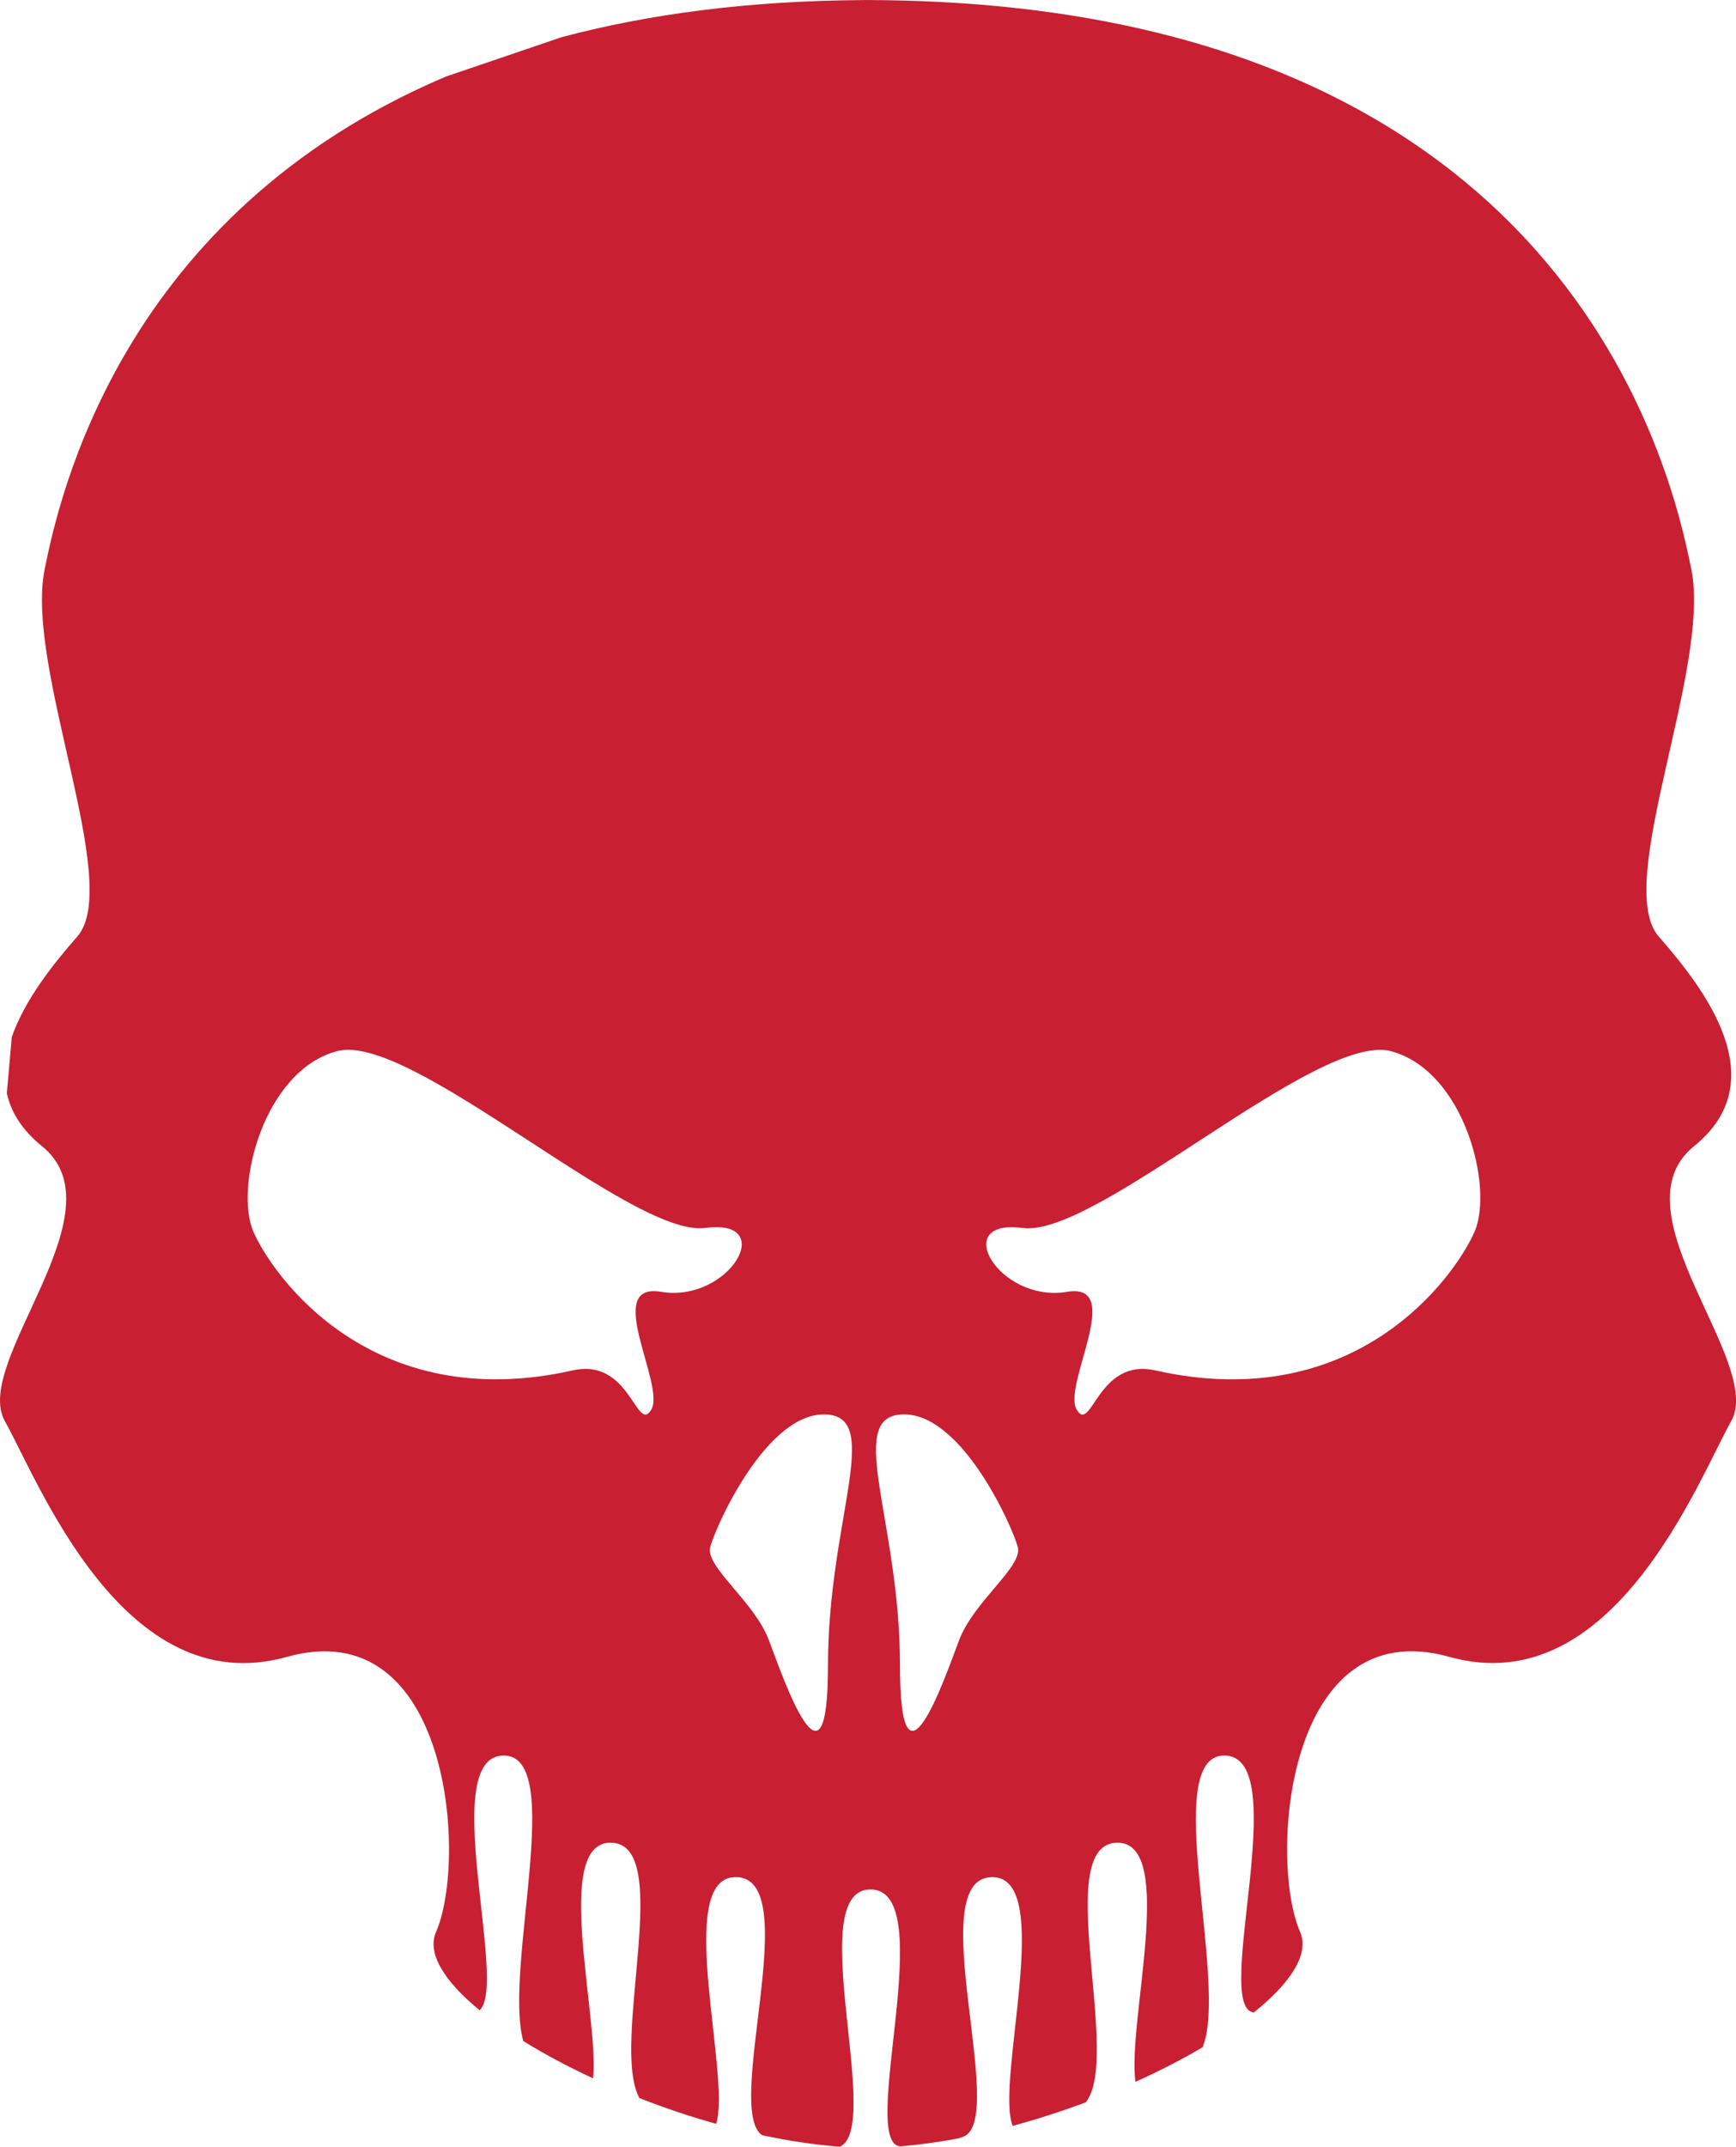 <svg version="1.1" id="图层_1" x="0px" y="0px" width="72.319px" height="89.375px" viewBox="0 0 72.319 89.375" enable-background="new 0 0 72.319 89.375" xml:space="preserve" xmlns="http://www.w3.org/2000/svg" xmlns:xlink="http://www.w3.org/1999/xlink" xmlns:xml="http://www.w3.org/XML/1998/namespace">
  <path fill="#C81F32" d="M70.573,47.717c3.385-2.729,0.436-6.545-1.473-8.727c-1.908-2.18,2.182-11.179,1.361-15.27
	c-0.814-4.073-5.148-23.568-34.134-23.717V0c-0.058,0-0.111,0.002-0.167,0.002C36.102,0.002,36.048,0,35.993,0v0.003
	c-4.857,0.025-9.021,0.595-12.596,1.544l-4.83,1.644C5.063,8.924,2.467,20.664,1.857,23.72C1.04,27.812,5.127,36.811,3.22,38.99
	c-0.96,1.097-2.184,2.61-2.73,4.189l-0.205,2.34c0.171,0.771,0.62,1.518,1.461,2.197c3.385,2.726-2.928,8.997-1.544,11.449
	c1.383,2.455,4.929,11.728,11.743,9.817c6.816-1.908,7.531,8.454,6.22,11.451c-0.393,0.899,0.359,2.064,1.815,3.26
	c1.205-1.082-1.771-10.604,1.003-10.604h0.006c2.603,0-0.029,8.927,0.812,11.887c0.869,0.537,1.851,1.063,2.907,1.552
	c0.255-2.575-1.693-9.81,0.723-9.81h0.006c2.699,0-0.039,8.396,1.202,10.632c1.032,0.404,2.108,0.769,3.195,1.071
	c0.636-1.997-1.775-10.271,0.812-10.271h0.008c2.896,0-0.522,9.663,1.096,10.746c1.099,0.233,2.188,0.398,3.241,0.478
	c1.812-0.828-1.556-10.711,1.271-10.711h0.004c2.926,0-0.539,10.582,1.243,10.697c0.791-0.067,1.6-0.179,2.42-0.333
	c0.057-0.02,0.111-0.041,0.174-0.059c1.945-0.632-1.742-10.818,1.234-10.818h0.006c2.625,0,0.104,8.521,0.844,10.357
	c1.029-0.279,2.055-0.612,3.047-0.982c1.514-1.928-1.457-10.807,1.318-10.807h0.006c2.465,0,0.389,7.522,0.744,9.954
	c1.004-0.451,1.947-0.937,2.795-1.438c1.104-2.651-1.783-12.146,0.904-12.146h0.004c2.918,0-0.523,10.524,1.227,10.697
	c1.531-1.227,2.328-2.432,1.928-3.354c-1.311-2.997-0.602-13.359,6.217-11.451c6.818,1.91,10.361-7.362,11.744-9.817
	C73.501,56.714,67.192,50.442,70.573,47.717z M27.538,53.782c-2.454-0.409,0.206,3.888-0.408,4.909s-0.87-2.178-3.271-1.637
	c-8.386,1.885-12.477-3.913-13.295-5.754c-0.816-1.84,0.41-6.721,3.477-7.538c3.069-0.82,12.271,7.769,15.338,7.361
	C32.449,50.714,30.375,54.254,27.538,53.782z M34.493,69.326c0,5.929-1.842,0.613-2.456-1.024c-0.612-1.635-2.658-3.067-2.452-3.885
	c0.204-0.819,2.389-5.751,4.908-5.524C36.741,59.096,34.493,63.395,34.493,69.326z M39.948,68.302
	c-0.615,1.638-2.457,6.953-2.457,1.024c0-5.932-2.248-10.23,0-10.434c2.521-0.227,4.705,4.705,4.91,5.524
	C42.604,65.234,40.563,66.667,39.948,68.302z M61.419,51.301c-0.816,1.841-4.906,7.639-13.291,5.754
	c-2.402-0.541-2.658,2.658-3.273,1.637c-0.613-1.021,2.045-5.318-0.406-4.909c-2.836,0.472-4.91-3.068-1.844-2.658
	c3.072,0.407,12.271-8.182,15.34-7.361C61.011,44.58,62.239,49.461,61.419,51.301z" class="color c1"/>
</svg>